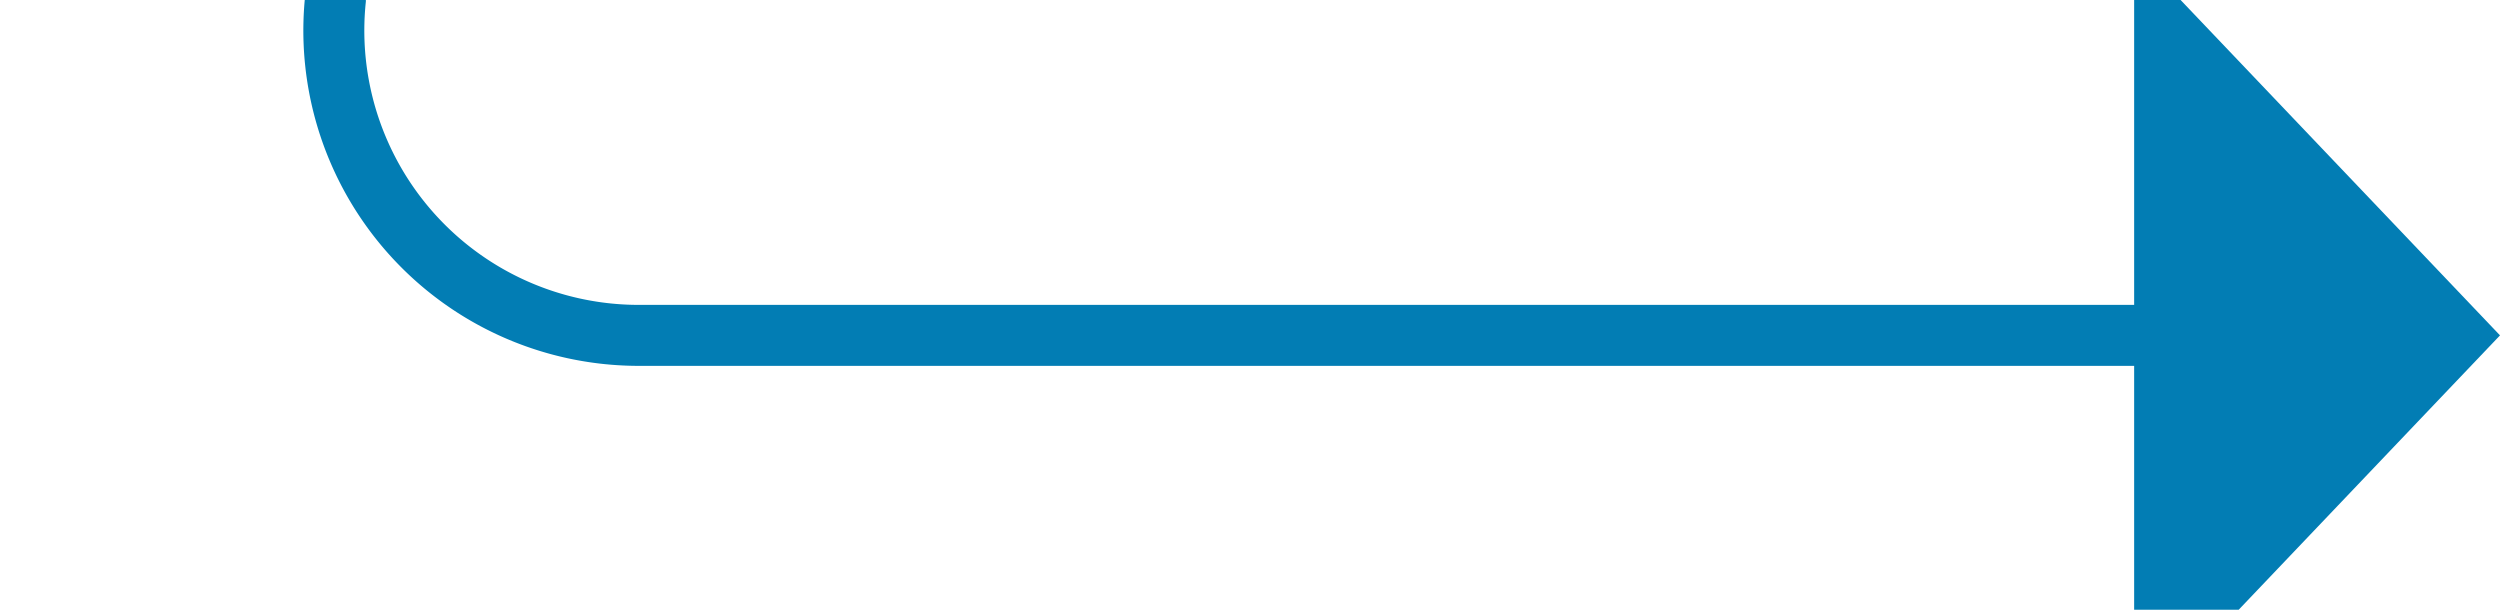 ﻿<?xml version="1.0" encoding="utf-8"?>
<svg version="1.1" xmlns:xlink="http://www.w3.org/1999/xlink" width="41px" height="10px" preserveAspectRatio="xMinYMid meet" viewBox="356 696  41 8" xmlns="http://www.w3.org/2000/svg">
  <path d="M 317 596.5  L 356 596.5  A 5 5 0 0 1 361.5 601.5 L 361.5 695  A 5 5 0 0 0 366.5 700.5 L 392 700.5  " stroke-width="1" stroke="#027db4" fill="none" />
  <path d="M 391 706.8  L 397 700.5  L 391 694.2  L 391 706.8  Z " fill-rule="nonzero" fill="#027db4" stroke="none" />
</svg>